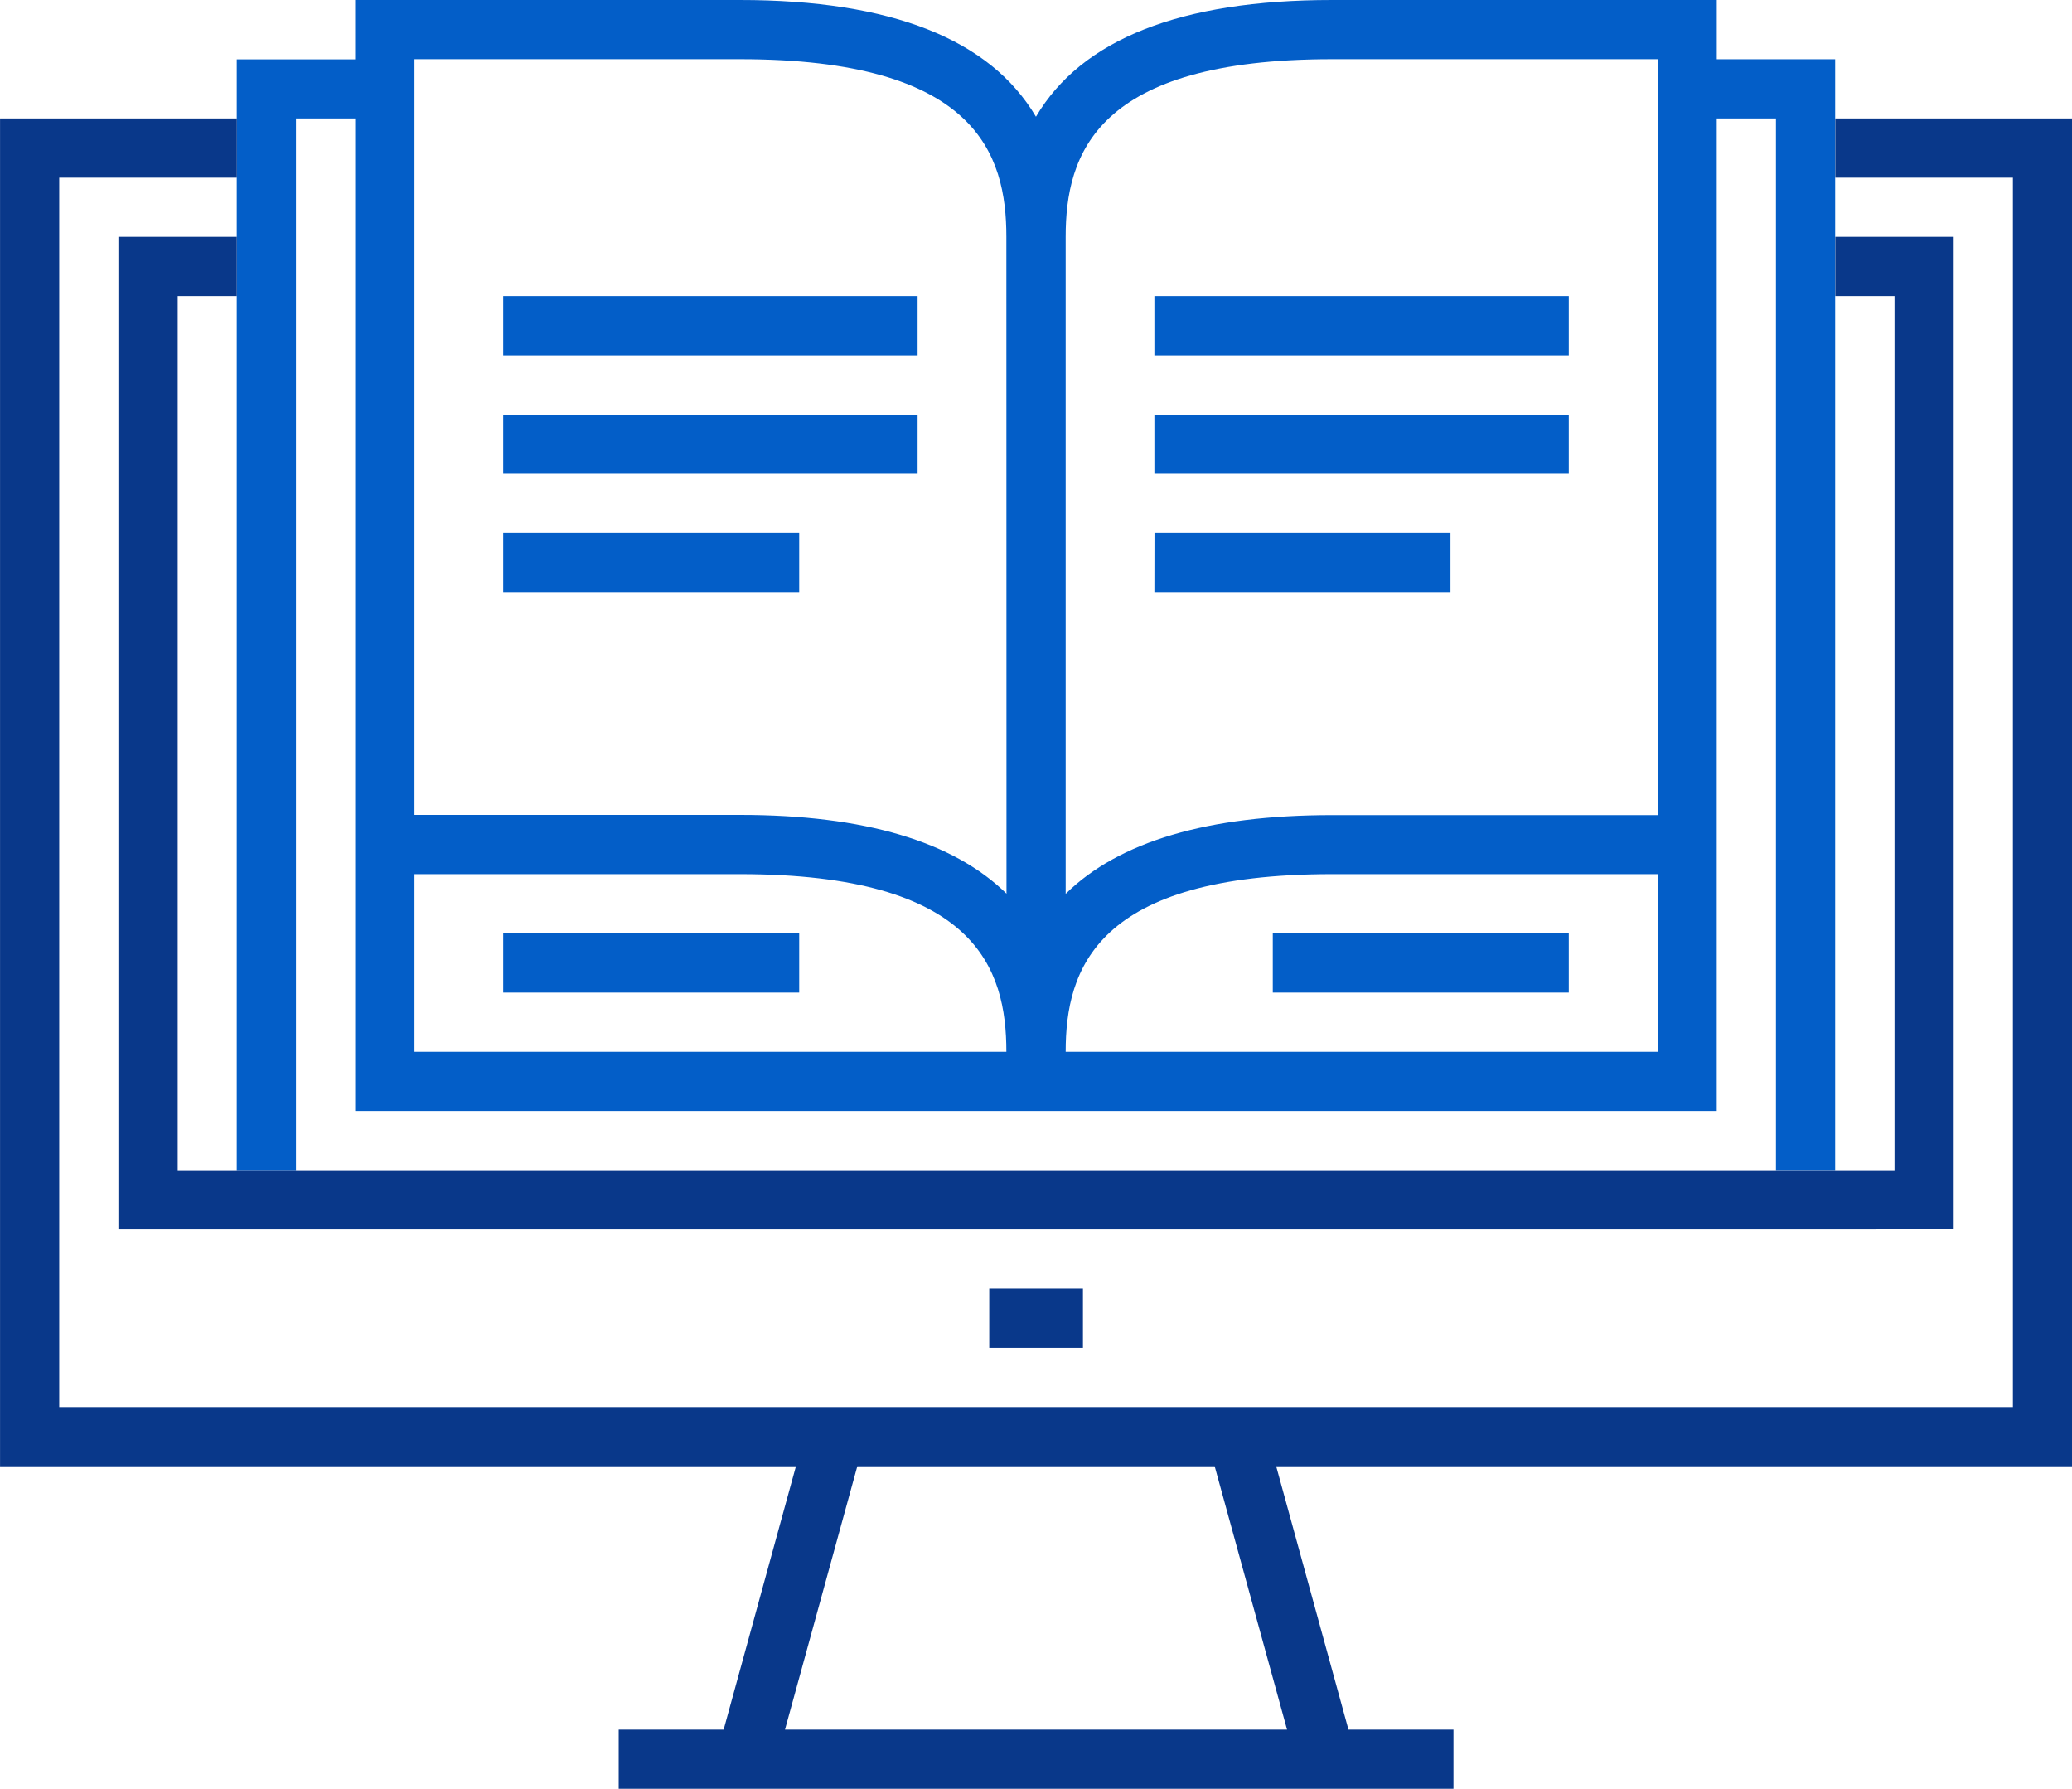 <svg xmlns="http://www.w3.org/2000/svg" width="50" height="43.155" viewBox="0 0 50 43.155"><defs><style>.a{fill:#035ec8;}.b{fill:#09388a;}</style></defs><g transform="translate(0 0)"><path class="a" d="M607.041,608.393h10v1.429h-10Zm0,4.286h10V611.25h-10Zm0,2.857h7.143v-1.429h-7.143Zm0,9.661h7.143v-1.429h-7.143Zm15.714-9.661H629.9v-1.429h-7.143Zm0-2.857h10V611.25h-10Zm0-2.857h10v-1.429h-10Zm2.857,15.375h7.143v-1.429h-7.143Zm13.571-22.518v26.8h-1.429V604.107h-1.429v23.946H603.469V604.107h-1.429v25.375h-1.429v-26.8h2.857V601.25h9.286c3.652,0,6.039.947,7.143,2.816,1.1-1.869,3.491-2.816,7.143-2.816h9.286v1.429Zm-20,23.946c0-2-.731-4.286-6.429-4.286H604.9v4.286Zm0-19.661c0-2-.731-4.286-6.429-4.286H604.9v18.232h7.857c3,0,5.145.641,6.429,1.9ZM634.9,622.339h-7.857c-5.7,0-6.429,2.29-6.429,4.286H634.9Zm0-19.661h-7.857c-5.7,0-6.429,2.29-6.429,4.286v15.851c1.284-1.264,3.429-1.9,6.429-1.9H634.9Z" transform="translate(-594.898 -601.25)"/><path class="b" d="M642.612,605.25H636.9v1.429h4.286v29.661H594.041V606.679h4.286V605.25h-5.714v32.518h19.206l-1.744,6.351h-2.533v1.429h20.144v-1.429h-2.534l-1.744-6.351h19.206ZM623.67,644.119H611.555l1.745-6.351h8.624ZM636.9,632.054H595.469V608.107h2.857v1.429H596.9v21.089h41.429V609.536H636.9v-1.429h2.857v23.946Zm-20.416,2.857v-1.429h2.261v1.429Z" transform="translate(-592.612 -602.393)"/></g></svg>